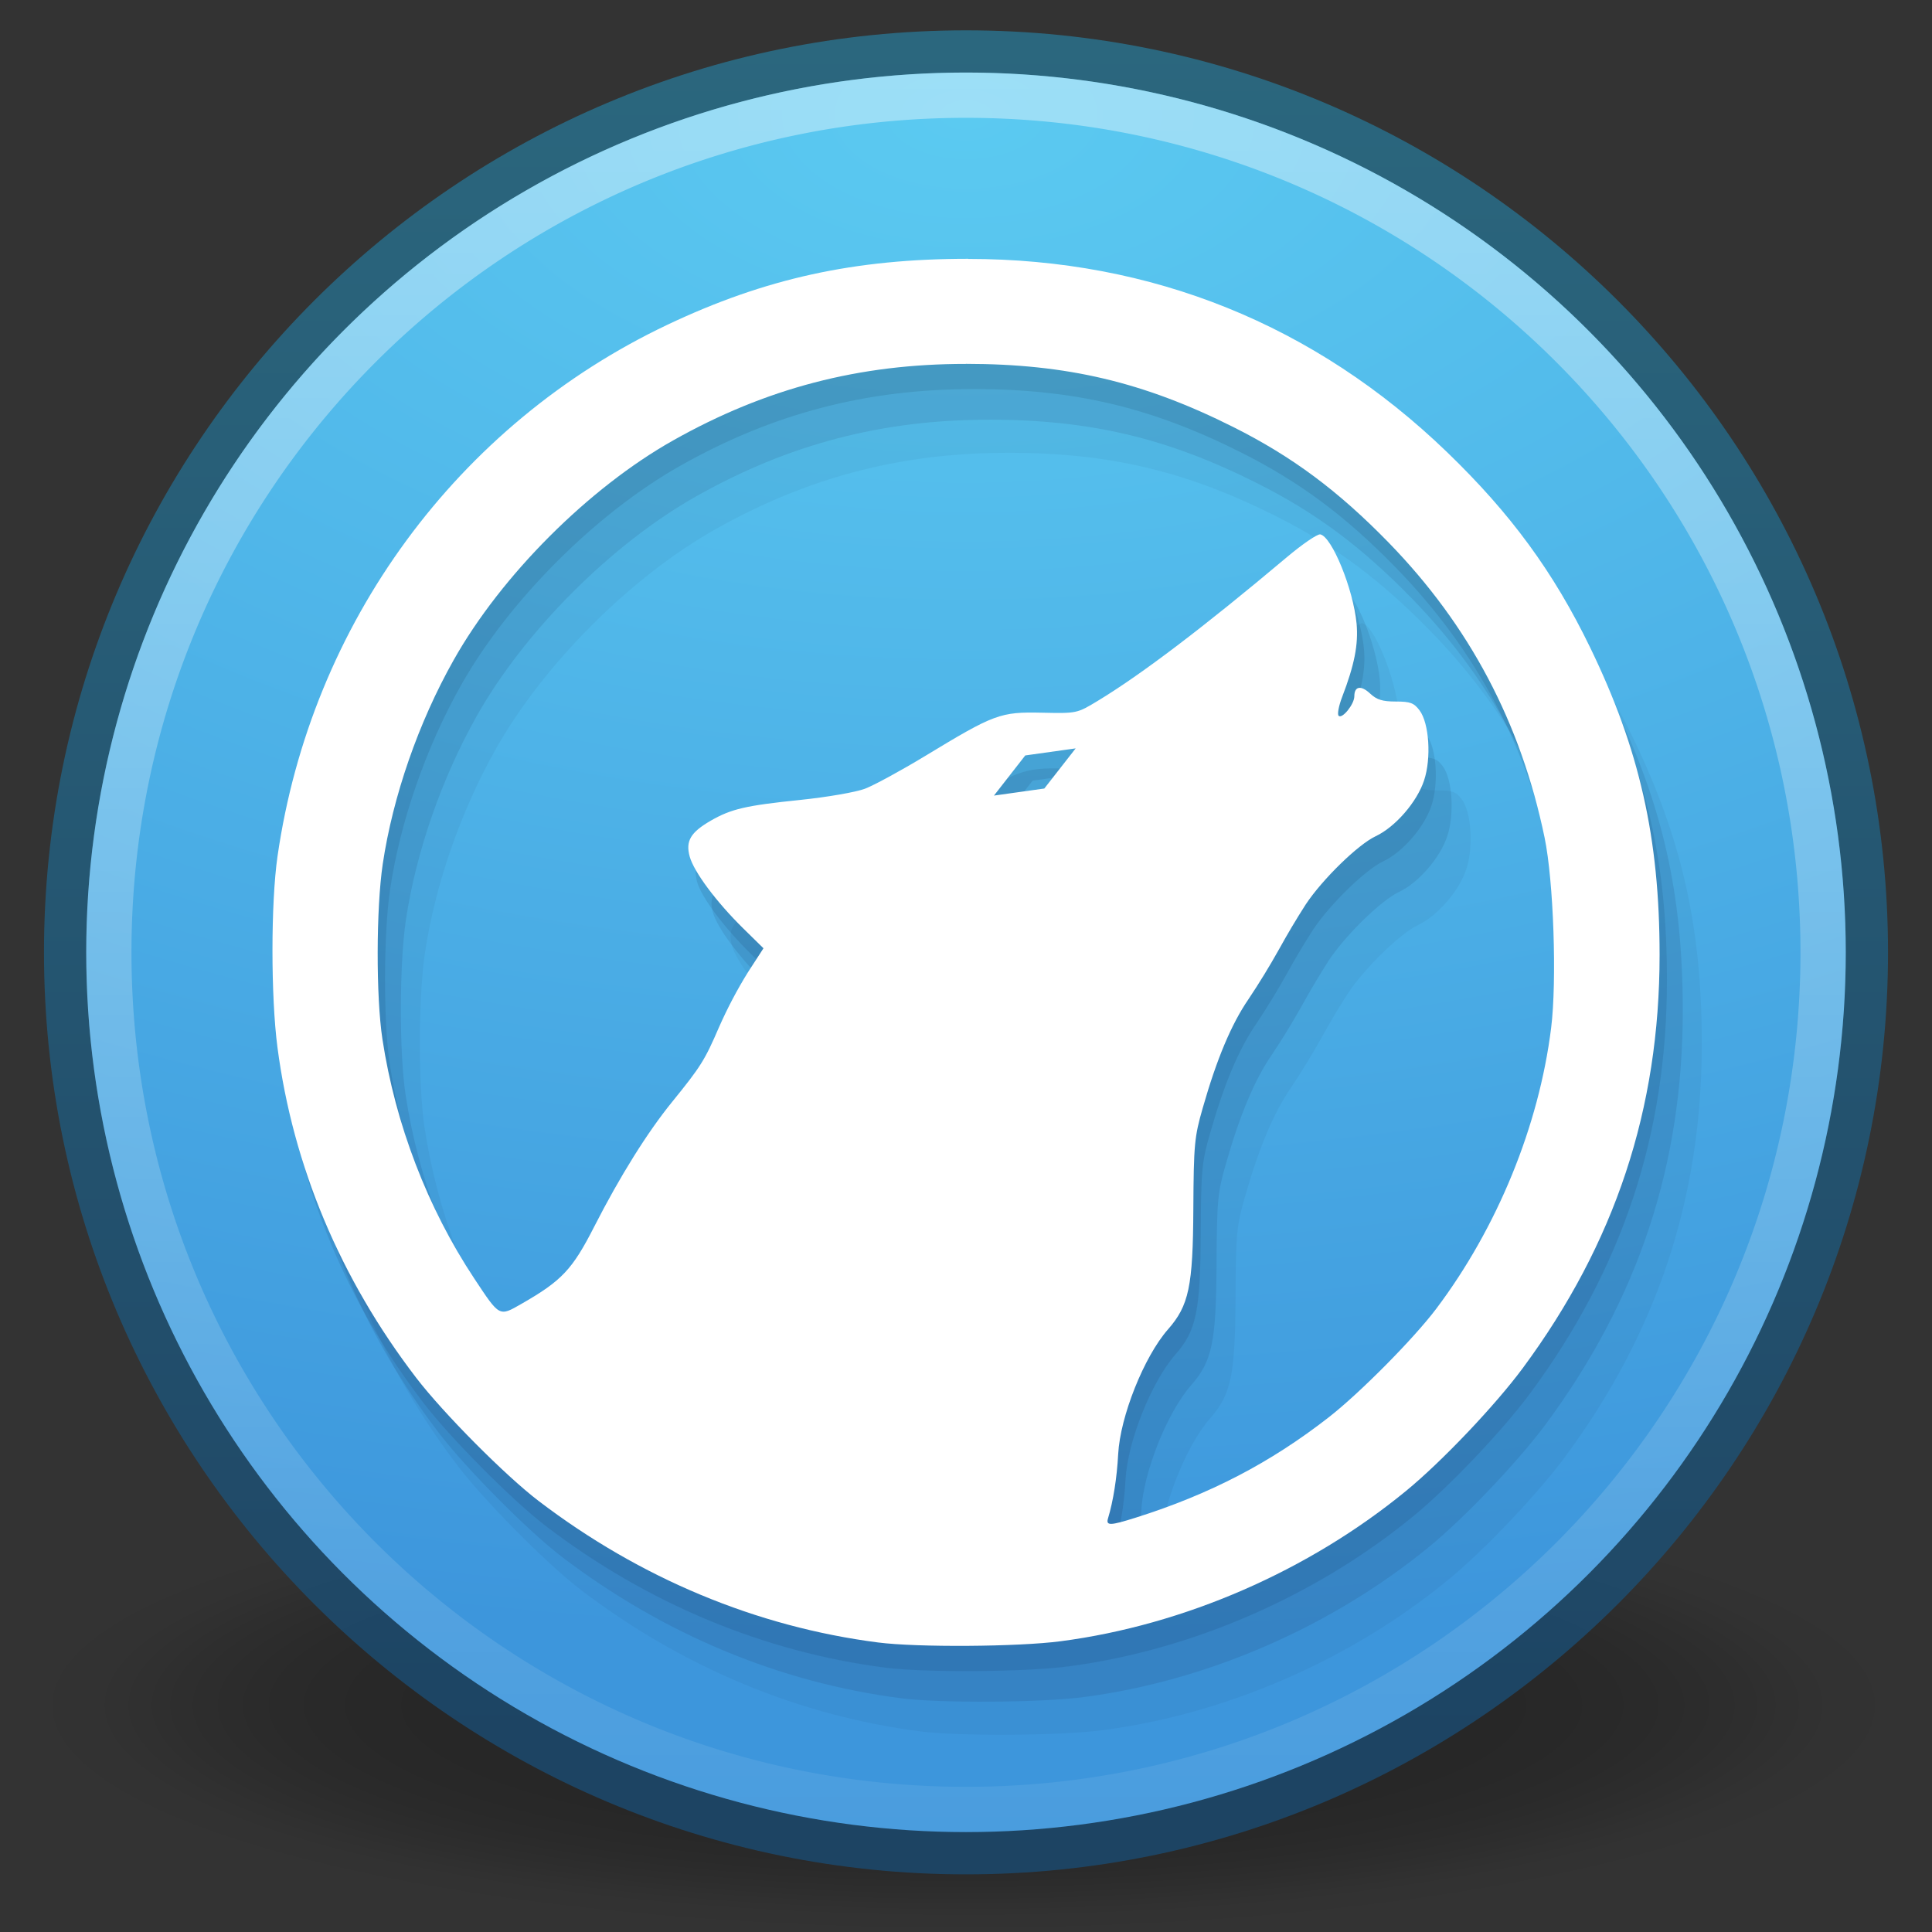 <?xml version="1.0" encoding="UTF-8" standalone="no"?>
<!-- Created with Inkscape (http://www.inkscape.org/) -->

<svg
   version="1.1"
   width="64"
   height="64"
   id="svg4845"
   inkscape:version="1.1.2 (0a00cf5339, 2022-02-04)"
   sodipodi:docname="librewolf.svg"
   xmlns:inkscape="http://www.inkscape.org/namespaces/inkscape"
   xmlns:sodipodi="http://sodipodi.sourceforge.net/DTD/sodipodi-0.dtd"
   xmlns:xlink="http://www.w3.org/1999/xlink"
   xmlns="http://www.w3.org/2000/svg"
   xmlns:svg="http://www.w3.org/2000/svg"
   xmlns:rdf="http://www.w3.org/1999/02/22-rdf-syntax-ns#"
   xmlns:cc="http://creativecommons.org/ns#"
   xmlns:dc="http://purl.org/dc/elements/1.1/">
  <rect width="100%" height="100%" fill="#333333" stroke="none"/>
  <sodipodi:namedview
     pagecolor="#ffffff"
     bordercolor="#666666"
     borderopacity="1"
     objecttolerance="10"
     gridtolerance="10"
     guidetolerance="10"
     inkscape:pageopacity="0"
     inkscape:pageshadow="2"
     inkscape:window-width="1920"
     inkscape:window-height="1030"
     id="namedview41"
     showgrid="false"
     inkscape:zoom="11.313709"
     inkscape:cx="40.437668"
     inkscape:cy="33.189824"
     inkscape:window-x="0"
     inkscape:window-y="24"
     inkscape:window-maximized="1"
     inkscape:current-layer="svg4845"
     inkscape:pagecheckerboard="0" />
  <defs
     id="defs4847">
    <linearGradient
       inkscape:collect="always"
       id="linearGradient1429">
      <stop
         style="stop-color:#ffffff;stop-opacity:1;"
         offset="0"
         id="stop1425" />
      <stop
         style="stop-color:#ffffff;stop-opacity:0;"
         offset="1"
         id="stop1427" />
    </linearGradient>
    <linearGradient
       inkscape:collect="always"
       id="linearGradient8348">
      <stop
         style="stop-color:#1a4b72;stop-opacity:1"
         offset="0"
         id="stop8344" />
      <stop
         style="stop-color:#297491;stop-opacity:1"
         offset="1"
         id="stop8346" />
    </linearGradient>
    <linearGradient
       inkscape:collect="always"
       id="linearGradient4446">
      <stop
         style="stop-color:#5bcaf1;stop-opacity:1"
         offset="0"
         id="stop4442" />
      <stop
         style="stop-color:#3d96dc;stop-opacity:1"
         offset="1"
         id="stop4444" />
    </linearGradient>
    <linearGradient
       id="linearGradient2513">
      <stop
         id="stop2505"
         style="stop-color:#9addf6;stop-opacity:1"
         offset="0" />
      <stop
         id="stop2511"
         style="stop-color:#85bde9;stop-opacity:1"
         offset="1" />
    </linearGradient>
    <linearGradient
       id="linearGradient4806">
      <stop
         id="stop4808"
         style="stop-color:#ffffff;stop-opacity:1"
         offset="0" />
      <stop
         id="stop4810"
         style="stop-color:#ffffff;stop-opacity:0.235"
         offset="0.424" />
      <stop
         id="stop4812"
         style="stop-color:#ffffff;stop-opacity:0.157"
         offset="0.821" />
      <stop
         id="stop4814"
         style="stop-color:#ffffff;stop-opacity:0.392"
         offset="1" />
    </linearGradient>
    <linearGradient
       id="linearGradient3242-7-3-8-9">
      <stop
         id="stop3244-5-8-5-3"
         style="stop-color:#eef87e;stop-opacity:1"
         offset="0" />
      <stop
         id="stop3246-9-5-1-2"
         style="stop-color:#cde34f;stop-opacity:1"
         offset="0.262" />
      <stop
         id="stop3248-7-2-0-84"
         style="stop-color:#93b723;stop-opacity:1"
         offset="0.661" />
      <stop
         id="stop3250-8-2-8-3"
         style="stop-color:#5a7e0d;stop-opacity:1"
         offset="1" />
    </linearGradient>
    <radialGradient
       cx="299.448"
       cy="-290.592"
       r="17.153"
       fx="297.45"
       fy="-289.913"
       id="XMLID_2_-8-6-1"
       gradientUnits="userSpaceOnUse"
       gradientTransform="matrix(0.823,0.231,0.27,-0.963,-96.227,-315.343)">
      <stop
         id="stop228-2-7-9"
         style="stop-color:#000000;stop-opacity:1"
         offset="0" />
      <stop
         id="stop230-7-5-7"
         style="stop-color:#000000;stop-opacity:0"
         offset="1" />
    </radialGradient>
    <linearGradient
       id="linearGradient2867-449-88-871-390-598-476-591-434-148-57-177-3-8">
      <stop
         id="stop3750-8-9"
         style="stop-color:#5bcaf1;stop-opacity:1"
         offset="0" />
      <stop
         id="stop3756-9-3"
         style="stop-color:#3d96dc;stop-opacity:1"
         offset="1" />
    </linearGradient>
    <linearGradient
       id="linearGradient3820-7-2">
      <stop
         id="stop3822-2-6"
         style="stop-color:#3d3d3d;stop-opacity:1"
         offset="0" />
      <stop
         id="stop3864-8-7"
         style="stop-color:#686868;stop-opacity:0.498"
         offset="0.5" />
      <stop
         id="stop3824-1-2"
         style="stop-color:#686868;stop-opacity:0"
         offset="1" />
    </linearGradient>
    <radialGradient
       cx="1.77"
       cy="9.013"
       r="20"
       fx="1.77"
       fy="9.013"
       id="radialGradient5007"
       xlink:href="#linearGradient2867-449-88-871-390-598-476-591-434-148-57-177-3-8"
       gradientUnits="userSpaceOnUse"
       gradientTransform="matrix(-2.5792082e-7,2.48,-3.993,-1.7080462e-7,67.15,1.295)" />
    <linearGradient
       x1="-1085.959"
       y1="539.41"
       x2="-474.685"
       y2="375.619"
       id="linearGradient5009"
       xlink:href="#XMLID_2_-8-6-1"
       gradientUnits="userSpaceOnUse"
       gradientTransform="matrix(0.101,0,0,0.085,118.695,-5.561)" />
    <radialGradient
       cx="18.164"
       cy="8.45"
       r="20"
       fx="8.895"
       fy="8.599"
       id="radialGradient5011"
       xlink:href="#linearGradient3242-7-3-8-9"
       gradientUnits="userSpaceOnUse"
       gradientTransform="matrix(0,1.992,-1.877,-2.2997302e-8,47.862,-4.461)" />
    <linearGradient
       x1="71.204"
       y1="15.369"
       x2="71.204"
       y2="40.496"
       id="linearGradient5013"
       xlink:href="#linearGradient4806"
       gradientUnits="userSpaceOnUse"
       gradientTransform="matrix(2.327,0,0,2.327,-135.945,-32.843)" />
    <radialGradient
       cx="99.157"
       cy="186.171"
       r="62.769"
       fx="99.157"
       fy="186.171"
       id="radialGradient5015"
       xlink:href="#linearGradient3820-7-2"
       gradientUnits="userSpaceOnUse"
       gradientTransform="matrix(0.382,0,0,0.119,-5.913,34.255)" />
    <radialGradient
       inkscape:collect="always"
       xlink:href="#linearGradient4446"
       id="radialGradient4448"
       cx="-40.501"
       cy="3.944"
       fx="-40.501"
       fy="3.944"
       r="29.143"
       gradientUnits="userSpaceOnUse"
       gradientTransform="matrix(3.105,0,0,1.739,231.826,-2.913)" />
    <linearGradient
       inkscape:collect="always"
       xlink:href="#linearGradient8348"
       id="linearGradient8350"
       x1="116.505"
       y1="57.93"
       x2="116.505"
       y2="1.94"
       gradientUnits="userSpaceOnUse" />
    <linearGradient
       inkscape:collect="always"
       xlink:href="#linearGradient1429"
       id="linearGradient1431"
       x1="108.917"
       y1="-101.522"
       x2="108.917"
       y2="72.262"
       gradientUnits="userSpaceOnUse" />
    <radialGradient
       inkscape:collect="always"
       xlink:href="#linearGradient16180"
       id="radialGradient16182"
       cx="161.272"
       cy="56.029"
       fx="161.272"
       fy="56.029"
       r="40.38"
       gradientTransform="matrix(0.779,0,0,0.19,-93.708,45.845)"
       gradientUnits="userSpaceOnUse" />
    <linearGradient
       inkscape:collect="always"
       id="linearGradient16180">
      <stop
         style="stop-color:#000000;stop-opacity:1;"
         offset="0"
         id="stop16176" />
      <stop
         style="stop-color:#000000;stop-opacity:0.929;"
         offset="0.491"
         id="stop19001" />
      <stop
         style="stop-color:#000000;stop-opacity:0.886;"
         offset="0.554"
         id="stop18935" />
      <stop
         style="stop-color:#000000;stop-opacity:0.847;"
         offset="0.593"
         id="stop18739" />
      <stop
         style="stop-color:#000000;stop-opacity:0.816;"
         offset="0.621"
         id="stop18415" />
      <stop
         style="stop-color:#000000;stop-opacity:0.78;"
         offset="0.648"
         id="stop18091" />
      <stop
         style="stop-color:#000000;stop-opacity:0.725;"
         offset="0.681"
         id="stop17765" />
      <stop
         style="stop-color:#000000;stop-opacity:0.663;"
         offset="0.716"
         id="stop17047" />
      <stop
         style="stop-color:#000000;stop-opacity:0.62;"
         offset="0.735"
         id="stop17437" />
      <stop
         style="stop-color:#000000;stop-opacity:0.361;"
         offset="0.828"
         id="stop17439" />
      <stop
         style="stop-color:#000000;stop-opacity:0.251;"
         offset="0.857"
         id="stop17569" />
      <stop
         style="stop-color:#000000;stop-opacity:0.098;"
         offset="0.909"
         id="stop17635" />
      <stop
         style="stop-color:#000000;stop-opacity:0.067;"
         offset="0.932"
         id="stop16915" />
      <stop
         style="stop-color:#000000;stop-opacity:0.027;"
         offset="0.969"
         id="stop16785" />
      <stop
         style="stop-color:#000000;stop-opacity:0;"
         offset="1"
         id="stop16178" />
    </linearGradient>
  </defs>
  <ellipse
     style="opacity:0.266;fill:url(#radialGradient16182);fill-opacity:1;stroke:none;stroke-width:1.998;stroke-linecap:round;stroke-miterlimit:4;stroke-dasharray:none;stroke-opacity:1"
     id="path15778"
     cx="31.933"
     cy="56.475"
     rx="31.458"
     ry="7.661" />
  <g
     id="g12056"
     transform="translate(-74.066,-0.14)"
     style="opacity:1">
    <g
       id="circle5264">
      <path
         style="color:#000000;fill:url(#linearGradient8350);fill-opacity:1;stroke-linecap:round;-inkscape-stroke:none;opacity:0.799"
         d="m 106.066,1.145 c -16.852,0 -30.543,13.691 -30.543,30.543 0,16.852 13.691,30.543 30.543,30.543 16.852,0 30.543,-13.691 30.543,-30.543 0,-16.852 -13.691,-30.543 -30.543,-30.543 z m 0,2.799 c 15.339,0 27.742,12.405 27.742,27.744 0,15.339 -12.403,27.742 -27.742,27.742 -15.339,0 -27.744,-12.403 -27.744,-27.742 0,-15.339 12.405,-27.744 27.744,-27.744 z"
         id="path5343" />
    </g>
    <circle
       style="opacity:1;fill:url(#radialGradient4448);fill-opacity:1;stroke:none;stroke-width:2.241;stroke-linecap:round;stroke-miterlimit:4;stroke-dasharray:none;stroke-opacity:1"
       id="path4225"
       cx="106.066"
       cy="31.687"
       r="29.143" />
    <g
       id="circle5505">
      <path
         id="path5870"
         style="color:#000000;fill:url(#linearGradient1431);fill-opacity:1;stroke-width:3;stroke-linecap:round;-inkscape-stroke:none"
         d="M 106.066,2.543 A 29.143,29.143 0 0 0 76.922,31.688 29.143,29.143 0 0 0 106.066,60.83 29.143,29.143 0 0 0 135.209,31.688 29.143,29.143 0 0 0 106.066,2.543 Z m 0,1.5 c 15.285,1e-7 27.643,12.36 27.643,27.645 0,15.285 -12.358,27.643 -27.643,27.643 -15.285,0 -27.645,-12.358 -27.645,-27.643 0,-15.285 12.36,-27.645 27.645,-27.645 z" />
    </g>
  </g>
  <g
     id="g3756">
    <path
       id="path2541"
       style="fill:#010b2c;fill-opacity:0.099;stroke-width:0.999"
       d="m 32.318,9.408 c -3.763,0 -6.726,0.649 -9.963,2.184 -6.959,3.299 -11.807,9.906 -12.918,17.609 -0.222,1.541 -0.223,4.642 -0.002,6.328 0.516,3.938 2.081,7.664 4.596,10.947 0.899,1.173 2.957,3.244 4.055,4.08 3.363,2.564 7.217,4.17 11.246,4.688 1.297,0.167 4.636,0.145 6.049,-0.041 4.088,-0.535 8.209,-2.329 11.441,-4.98 1.179,-0.966 2.955,-2.836 3.865,-4.066 3.06,-4.137 4.533,-8.587 4.533,-13.689 0,-3.876 -0.665,-6.813 -2.303,-10.189 -1.211,-2.497 -2.625,-4.427 -4.734,-6.463 -4.377,-4.224 -9.78,-6.404 -15.867,-6.404 z m -0.076,3.48 h 0.002 c 3.34,0.003 5.884,0.603 8.852,2.092 1.957,0.981 3.475,2.112 5.146,3.826 2.679,2.752 4.379,5.967 5.168,9.773 0.299,1.436 0.412,4.746 0.217,6.311 -0.406,3.248 -1.783,6.614 -3.807,9.301 -0.746,0.989 -2.526,2.787 -3.555,3.59 -1.937,1.511 -3.943,2.554 -6.404,3.33 -0.845,0.267 -0.988,0.27 -0.912,0.02 0.172,-0.569 0.294,-1.337 0.336,-2.125 0.066,-1.249 0.857,-3.229 1.648,-4.131 0.696,-0.792 0.829,-1.424 0.842,-4 0.012,-2.132 0.036,-2.38 0.311,-3.336 0.465,-1.628 0.949,-2.778 1.514,-3.602 0.361,-0.54 0.699,-1.094 1.016,-1.66 0.278,-0.503 0.571,-0.997 0.881,-1.48 0.552,-0.834 1.734,-1.986 2.316,-2.26 0.651,-0.306 1.368,-1.132 1.605,-1.848 0.245,-0.735 0.17,-1.894 -0.148,-2.32 -0.188,-0.25 -0.308,-0.295 -0.789,-0.295 -0.442,0 -0.63,-0.059 -0.85,-0.264 -0.302,-0.284 -0.523,-0.245 -0.523,0.09 0,0.263 -0.403,0.762 -0.52,0.646 -0.049,-0.049 0.003,-0.326 0.115,-0.619 0.41,-1.067 0.543,-1.749 0.479,-2.439 -0.108,-1.139 -0.818,-2.877 -1.203,-2.951 -0.093,-0.018 -0.598,0.326 -1.121,0.768 -2.73,2.297 -4.805,3.873 -6.248,4.746 -0.689,0.417 -0.692,0.418 -1.854,0.393 -1.376,-0.03 -1.571,0.042 -3.865,1.434 -0.796,0.482 -1.693,0.97 -1.992,1.084 -0.302,0.115 -1.26,0.28 -2.141,0.371 -1.81,0.186 -2.294,0.299 -2.971,0.689 -0.669,0.388 -0.838,0.675 -0.695,1.191 0.14,0.504 0.881,1.5 1.773,2.377 l 0.67,0.658 -0.52,0.803 c -0.359,0.58 -0.675,1.183 -0.951,1.807 -0.475,1.103 -0.608,1.311 -1.555,2.479 -0.821,1.01 -1.73,2.466 -2.58,4.131 -0.726,1.424 -1.074,1.793 -2.408,2.557 -0.746,0.428 -0.719,0.442 -1.564,-0.834 -1.548,-2.334 -2.617,-5.118 -3.045,-7.934 -0.214,-1.407 -0.208,-4.326 0.01,-5.795 0.334,-2.242 1.184,-4.695 2.35,-6.762 1.581,-2.807 4.472,-5.698 7.266,-7.273 3.069,-1.731 6.169,-2.54 9.705,-2.537 z m 3.635,12.738 -1.039,1.33 -1.668,0.234 1.037,-1.33 z" />
    <path
       id="path2885"
       style="fill:#010b2c;fill-opacity:0.089;stroke-width:0.999"
       d="m 32.842,10.422 c -3.763,0 -6.726,0.649 -9.963,2.184 -6.959,3.299 -11.807,9.906 -12.918,17.609 -0.222,1.541 -0.223,4.642 -0.002,6.328 0.516,3.938 2.081,7.664 4.596,10.947 0.899,1.173 2.957,3.244 4.055,4.08 3.363,2.564 7.217,4.17 11.246,4.688 1.297,0.167 4.636,0.145 6.049,-0.041 4.088,-0.535 8.209,-2.329 11.441,-4.98 1.179,-0.966 2.955,-2.836 3.865,-4.066 3.06,-4.137 4.533,-8.587 4.533,-13.689 0,-3.876 -0.665,-6.813 -2.303,-10.189 -1.211,-2.497 -2.625,-4.427 -4.734,-6.463 -4.377,-4.224 -9.78,-6.404 -15.867,-6.404 z m -0.076,3.48 h 0.002 c 3.34,0.003 5.884,0.603 8.852,2.092 1.957,0.981 3.475,2.112 5.146,3.826 2.679,2.752 4.379,5.967 5.168,9.773 0.299,1.436 0.412,4.746 0.217,6.311 -0.406,3.248 -1.783,6.614 -3.807,9.301 -0.746,0.989 -2.526,2.787 -3.555,3.59 -1.937,1.511 -3.943,2.554 -6.404,3.33 -0.845,0.267 -0.988,0.27 -0.912,0.02 0.172,-0.569 0.294,-1.337 0.336,-2.125 0.066,-1.249 0.857,-3.229 1.648,-4.131 0.696,-0.792 0.829,-1.424 0.842,-4 0.012,-2.132 0.036,-2.38 0.311,-3.336 0.465,-1.628 0.949,-2.778 1.514,-3.602 0.361,-0.54 0.699,-1.094 1.016,-1.66 0.278,-0.503 0.571,-0.997 0.881,-1.48 0.552,-0.834 1.734,-1.986 2.316,-2.26 0.651,-0.306 1.368,-1.132 1.605,-1.848 0.245,-0.735 0.17,-1.894 -0.148,-2.32 -0.188,-0.25 -0.308,-0.295 -0.789,-0.295 -0.442,0 -0.63,-0.059 -0.85,-0.264 -0.302,-0.284 -0.523,-0.245 -0.523,0.09 0,0.263 -0.403,0.762 -0.52,0.646 -0.049,-0.049 0.003,-0.326 0.115,-0.619 0.41,-1.067 0.543,-1.749 0.479,-2.439 -0.108,-1.139 -0.818,-2.877 -1.203,-2.951 -0.093,-0.018 -0.598,0.326 -1.121,0.768 -2.73,2.297 -4.805,3.873 -6.248,4.746 -0.689,0.417 -0.692,0.418 -1.854,0.393 -1.376,-0.03 -1.571,0.042 -3.865,1.434 -0.796,0.482 -1.693,0.97 -1.992,1.084 -0.302,0.115 -1.26,0.28 -2.141,0.371 -1.81,0.186 -2.294,0.299 -2.971,0.689 -0.669,0.388 -0.838,0.675 -0.695,1.191 0.14,0.504 0.881,1.5 1.773,2.377 l 0.67,0.658 -0.52,0.803 c -0.359,0.58 -0.675,1.183 -0.951,1.807 -0.475,1.103 -0.608,1.311 -1.555,2.479 -0.821,1.01 -1.73,2.466 -2.58,4.131 -0.726,1.424 -1.074,1.793 -2.408,2.557 -0.746,0.428 -0.719,0.442 -1.564,-0.834 -1.548,-2.334 -2.617,-5.118 -3.045,-7.934 -0.214,-1.407 -0.208,-4.326 0.01,-5.795 0.334,-2.242 1.184,-4.695 2.35,-6.762 1.581,-2.807 4.472,-5.698 7.266,-7.273 3.069,-1.731 6.169,-2.54 9.705,-2.537 z m 3.635,12.738 -1.039,1.33 -1.668,0.234 1.037,-1.33 z" />
    <path
       id="path2887"
       style="fill:#010b2c;fill-opacity:0.043;stroke-width:0.999"
       d="m 33.472,11.518 c -3.763,0 -6.726,0.649 -9.963,2.184 -6.959,3.299 -11.807,9.906 -12.918,17.609 -0.222,1.541 -0.223,4.642 -0.002,6.328 0.516,3.938 2.081,7.664 4.596,10.947 0.899,1.173 2.957,3.244 4.055,4.08 3.363,2.564 7.217,4.17 11.246,4.688 1.297,0.167 4.636,0.145 6.049,-0.041 4.088,-0.535 8.209,-2.329 11.441,-4.98 1.179,-0.966 2.955,-2.836 3.865,-4.066 3.06,-4.137 4.533,-8.587 4.533,-13.689 0,-3.876 -0.665,-6.813 -2.303,-10.189 -1.211,-2.497 -2.625,-4.427 -4.734,-6.463 -4.377,-4.224 -9.78,-6.404 -15.867,-6.404 z m -0.076,3.48 h 0.002 c 3.34,0.003 5.884,0.603 8.852,2.092 1.957,0.981 3.475,2.112 5.146,3.826 2.679,2.752 4.379,5.967 5.168,9.773 0.299,1.436 0.412,4.746 0.217,6.311 -0.406,3.248 -1.783,6.614 -3.807,9.301 -0.746,0.989 -2.526,2.787 -3.555,3.59 -1.937,1.511 -3.943,2.554 -6.404,3.33 -0.845,0.267 -0.988,0.27 -0.912,0.02 0.172,-0.569 0.294,-1.337 0.336,-2.125 0.066,-1.249 0.857,-3.229 1.648,-4.131 0.696,-0.792 0.829,-1.424 0.842,-4 0.012,-2.132 0.036,-2.38 0.311,-3.336 0.465,-1.628 0.949,-2.778 1.514,-3.602 0.361,-0.54 0.699,-1.094 1.016,-1.66 0.278,-0.503 0.571,-0.997 0.881,-1.48 0.552,-0.834 1.734,-1.986 2.316,-2.26 0.651,-0.306 1.368,-1.132 1.605,-1.848 0.245,-0.735 0.17,-1.894 -0.148,-2.32 -0.188,-0.25 -0.308,-0.295 -0.789,-0.295 -0.442,0 -0.63,-0.059 -0.85,-0.264 -0.302,-0.284 -0.523,-0.245 -0.523,0.09 0,0.263 -0.403,0.762 -0.52,0.646 -0.049,-0.049 0.003,-0.326 0.115,-0.619 0.41,-1.067 0.543,-1.749 0.479,-2.439 -0.108,-1.139 -0.818,-2.877 -1.203,-2.951 -0.093,-0.018 -0.598,0.326 -1.121,0.768 -2.73,2.297 -4.805,3.873 -6.248,4.746 -0.689,0.417 -0.692,0.418 -1.854,0.393 -1.376,-0.03 -1.571,0.042 -3.865,1.434 -0.796,0.482 -1.693,0.97 -1.992,1.084 -0.302,0.115 -1.26,0.28 -2.141,0.371 -1.81,0.186 -2.294,0.299 -2.971,0.689 -0.669,0.388 -0.838,0.675 -0.695,1.191 0.14,0.504 0.881,1.5 1.773,2.377 l 0.67,0.658 -0.52,0.803 c -0.359,0.58 -0.675,1.183 -0.951,1.807 -0.475,1.103 -0.608,1.311 -1.555,2.479 -0.821,1.01 -1.73,2.466 -2.58,4.131 -0.726,1.424 -1.074,1.793 -2.408,2.557 -0.746,0.428 -0.719,0.442 -1.564,-0.834 -1.548,-2.334 -2.617,-5.118 -3.045,-7.934 -0.214,-1.407 -0.208,-4.326 0.01,-5.795 0.334,-2.242 1.184,-4.695 2.35,-6.762 1.581,-2.807 4.472,-5.698 7.266,-7.273 3.069,-1.731 6.169,-2.54 9.705,-2.537 z m 3.635,12.738 -1.039,1.33 -1.668,0.234 1.037,-1.33 z" />
  </g>
  <path
     id="path19-3"
     style="stroke-width:0.999;fill:#ffffff;fill-opacity:1"
     d="m 32.074,8.573 c -3.763,0 -6.726,0.649 -9.963,2.184 -6.959,3.299 -11.807,9.906 -12.918,17.609 -0.222,1.541 -0.223,4.642 -0.002,6.328 0.516,3.938 2.081,7.664 4.596,10.947 0.899,1.173 2.957,3.244 4.055,4.08 3.363,2.564 7.217,4.17 11.246,4.688 1.297,0.167 4.636,0.145 6.049,-0.041 4.088,-0.535 8.209,-2.329 11.441,-4.98 1.179,-0.966 2.955,-2.836 3.865,-4.066 3.06,-4.137 4.533,-8.587 4.533,-13.689 0,-3.876 -0.665,-6.813 -2.303,-10.189 -1.211,-2.497 -2.625,-4.427 -4.734,-6.463 -4.377,-4.224 -9.78,-6.404 -15.867,-6.404 z m -0.076,3.48 h 0.002 c 3.34,0.003 5.884,0.603 8.852,2.092 1.957,0.981 3.475,2.112 5.146,3.826 2.679,2.752 4.379,5.967 5.168,9.773 0.299,1.436 0.412,4.746 0.217,6.311 -0.406,3.248 -1.783,6.614 -3.807,9.301 -0.746,0.989 -2.526,2.787 -3.555,3.59 -1.937,1.511 -3.943,2.554 -6.404,3.33 -0.845,0.267 -0.988,0.27 -0.912,0.02 0.172,-0.569 0.294,-1.337 0.336,-2.125 0.066,-1.249 0.857,-3.229 1.648,-4.131 0.696,-0.792 0.829,-1.424 0.842,-4 0.012,-2.132 0.036,-2.38 0.311,-3.336 0.465,-1.628 0.949,-2.778 1.514,-3.602 0.361,-0.54 0.699,-1.094 1.016,-1.66 0.278,-0.503 0.571,-0.997 0.881,-1.48 0.552,-0.834 1.734,-1.986 2.316,-2.26 0.651,-0.306 1.368,-1.132 1.605,-1.848 0.245,-0.735 0.17,-1.894 -0.148,-2.32 -0.188,-0.25 -0.308,-0.295 -0.789,-0.295 -0.442,0 -0.63,-0.059 -0.85,-0.264 -0.302,-0.284 -0.523,-0.245 -0.523,0.09 0,0.263 -0.403,0.762 -0.52,0.646 -0.049,-0.049 0.003,-0.326 0.115,-0.619 0.41,-1.067 0.543,-1.749 0.479,-2.439 -0.108,-1.139 -0.818,-2.877 -1.203,-2.951 -0.093,-0.018 -0.598,0.326 -1.121,0.768 -2.73,2.297 -4.805,3.873 -6.248,4.746 -0.689,0.417 -0.692,0.418 -1.854,0.393 -1.376,-0.03 -1.571,0.042 -3.865,1.434 -0.796,0.482 -1.693,0.97 -1.992,1.084 -0.302,0.115 -1.26,0.28 -2.141,0.371 -1.81,0.186 -2.294,0.299 -2.971,0.689 -0.669,0.388 -0.838,0.675 -0.695,1.191 0.14,0.504 0.881,1.5 1.773,2.377 l 0.67,0.658 -0.52,0.803 c -0.359,0.58 -0.675,1.183 -0.951,1.807 -0.475,1.103 -0.608,1.311 -1.555,2.479 -0.821,1.01 -1.73,2.466 -2.58,4.131 -0.726,1.424 -1.074,1.793 -2.408,2.557 -0.746,0.428 -0.719,0.442 -1.564,-0.834 -1.548,-2.334 -2.617,-5.118 -3.045,-7.934 -0.214,-1.407 -0.208,-4.326 0.01,-5.795 0.334,-2.242 1.184,-4.695 2.35,-6.762 1.581,-2.807 4.472,-5.698 7.266,-7.273 3.069,-1.731 6.169,-2.54 9.705,-2.537 z m 3.635,12.738 -1.039,1.33 -1.668,0.234 1.037,-1.33 z" />
</svg>
